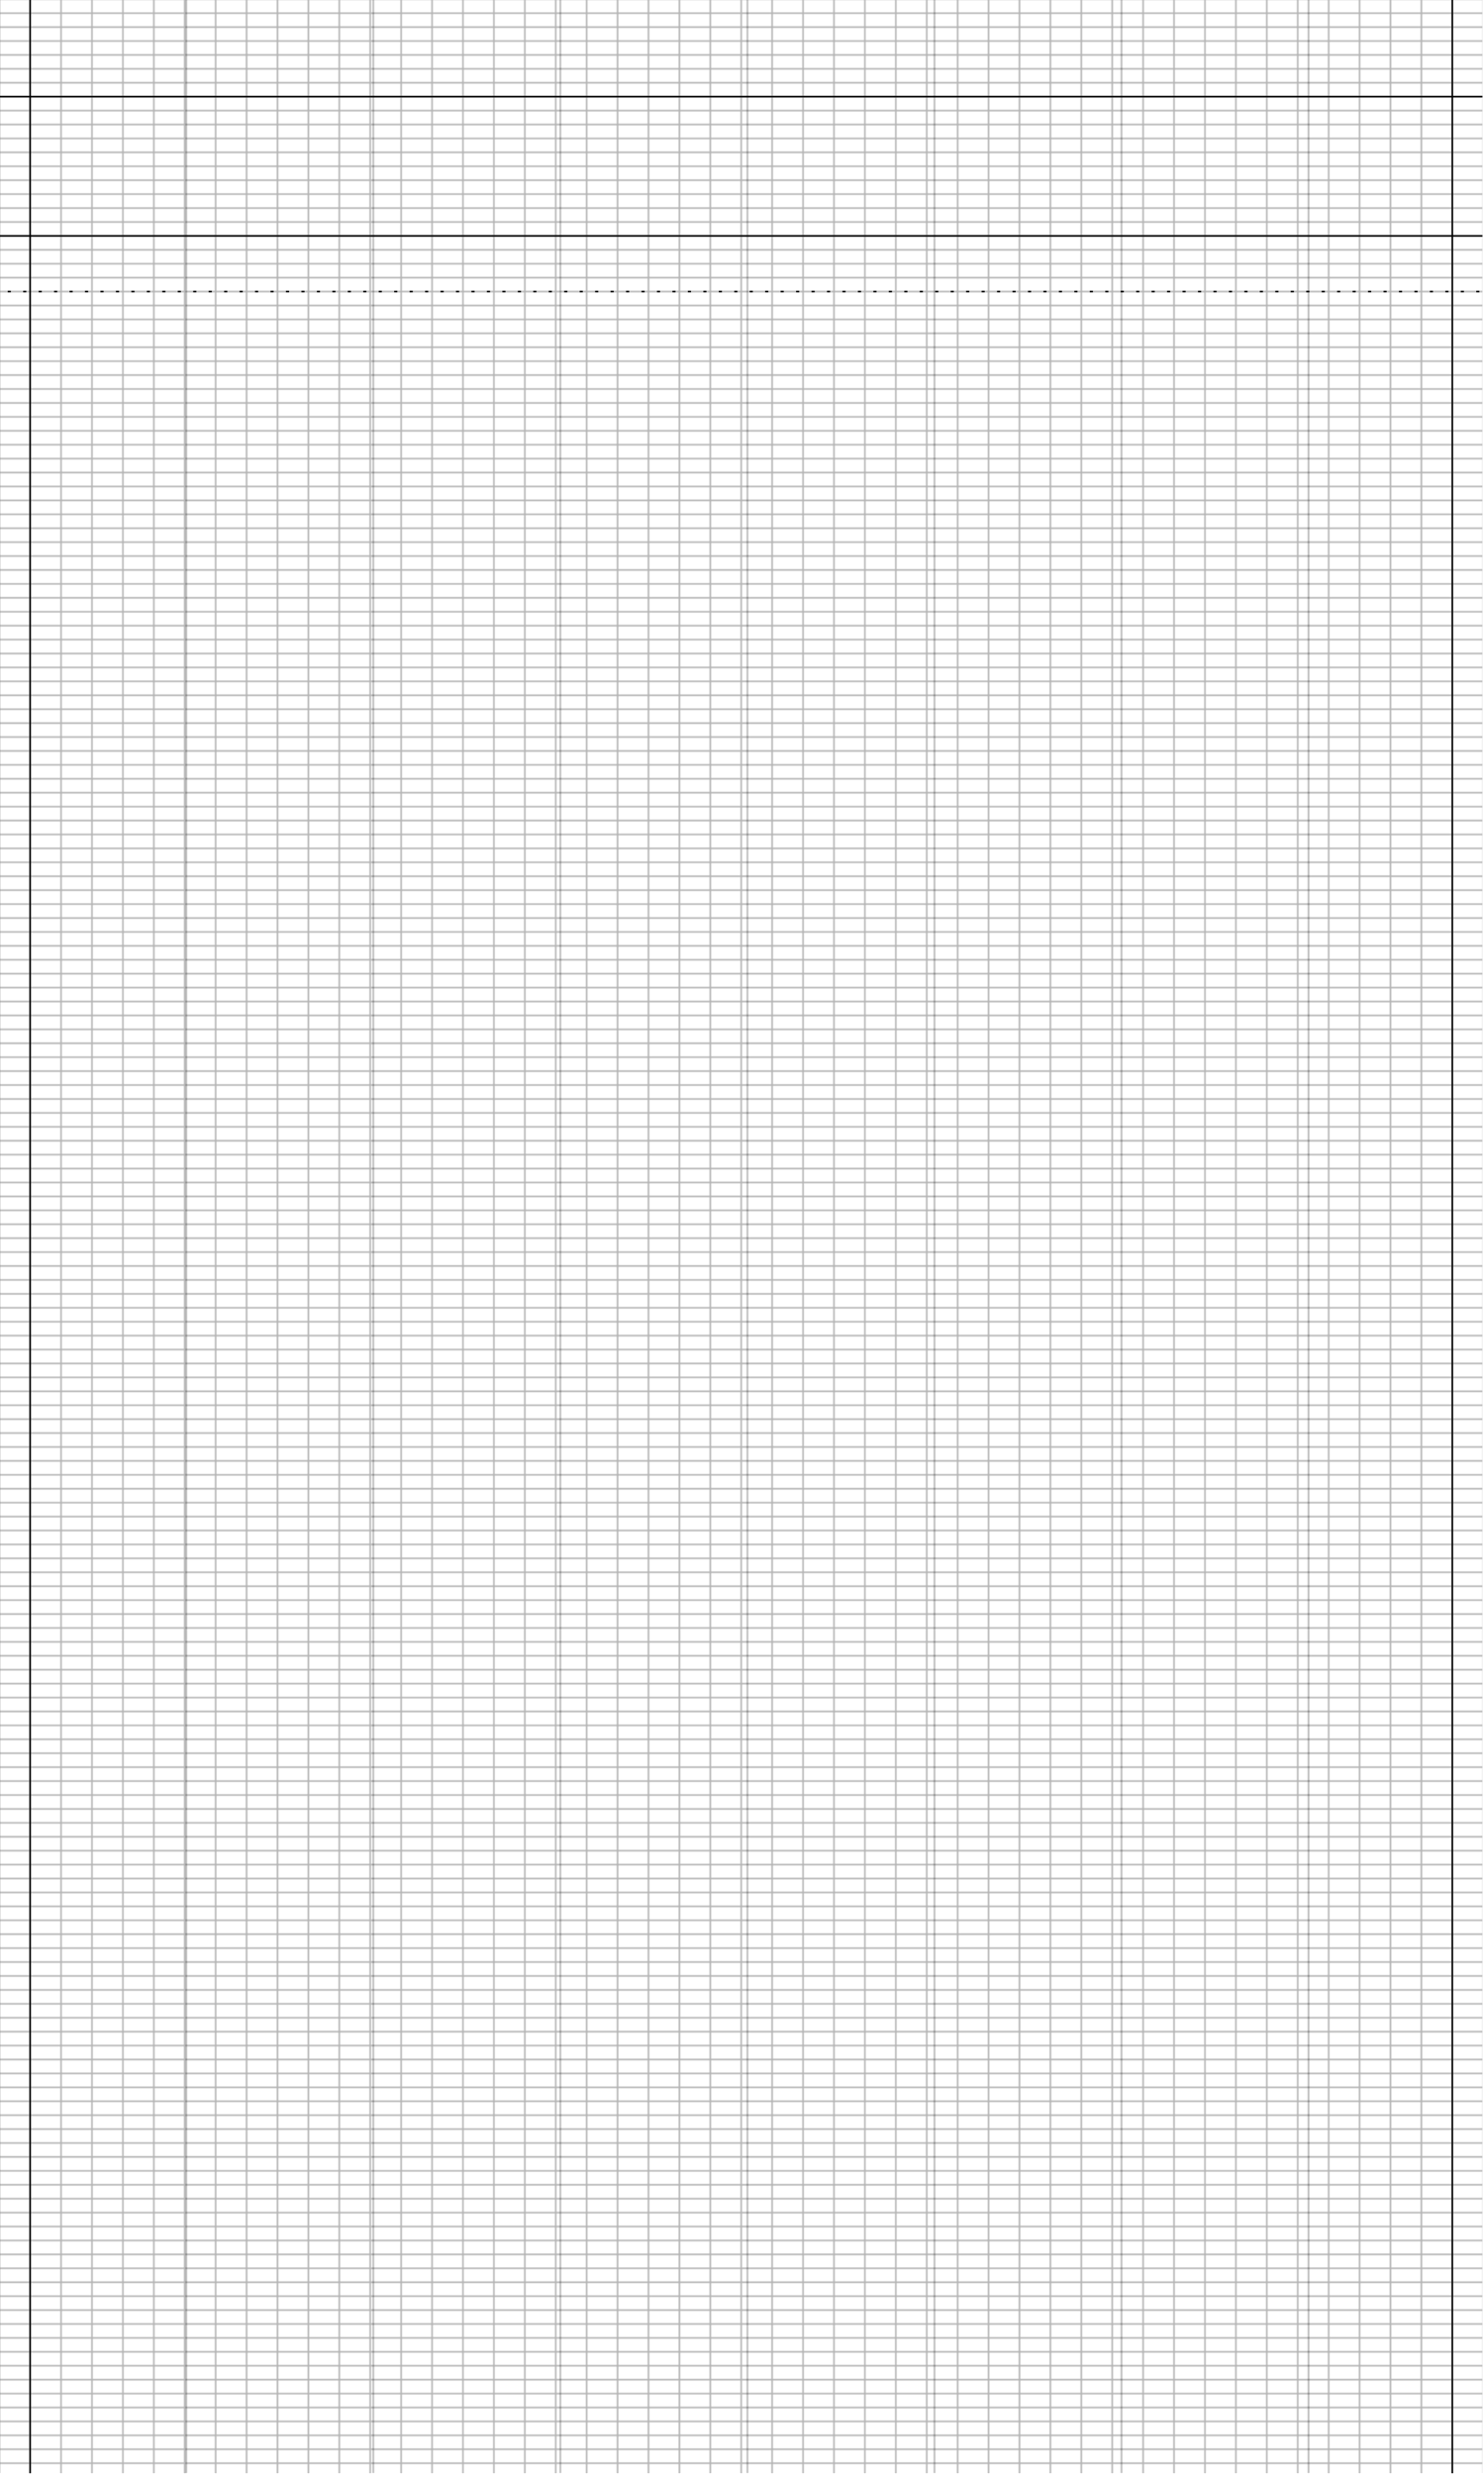 <?xml version="1.0" encoding="utf-8"?>
<!DOCTYPE svg PUBLIC "-//W3C//DTD SVG 1.1//EN" "http://www.w3.org/Graphics/SVG/1.1/DTD/svg11.dtd">
<svg version="1.1" id="debug-background" xmlns="http://www.w3.org/2000/svg" xmlns:xlink="http://www.w3.org/1999/xlink"
	 width="960" height="1600" viewBox="1 1 960 1600" >
	<defs>
		<pattern id="Baseline" x="0" y="0" width="20" height="9" patternUnits="userSpaceOnUse">
			<rect x="0" y="0" width="1" height="100%" fill="hsl(336,93%,50%)" fill-opacity="0.25" />
			<rect x="0" y="0" width="100%" height="1" fill="hsl(276,93%,50%)" fill-opacity="0.50" />
		</pattern>
		<pattern id="Leading" x="0" y="0" width="100%" height="24" patternUnits="userSpaceOnUse">
			<rect x="0" y="0" width="100%" height="1" fill="hsl(216,93%,50%)" fill-opacity="0.50" />
		</pattern>
		<pattern id="Grid3" x="0" y="0" width=".333" height="1">
			<line x1="0.5" x2="0.5" y1="0" y2="100%" stroke="hsl(236,50%,40%)" stroke-width="1" stroke-opacity="1"/>
		</pattern>
		<pattern id="Grid6" x="0" y="0" width=".167" height="1">
			<line x1="0.5" x2="0.5" y1="0" y2="100%" stroke="hsl(136,50%,40%)" stroke-width="1" stroke-opacity="1"/>
		</pattern>
		<pattern id="Grid9" x="0" y="0" width=".125" height="1">
			<line x1="0.5" x2="0.5" y1="0" y2="100%" stroke="hsl(216,50%,40%)" stroke-width="1" stroke-opacity="1"/>
		</pattern>
		<pattern id="Grid12" x="0" y="0" width=".083" height="1">
			<line x1="0.5" x2="0.5" y1="0" y2="100%" stroke="hsl(136,50%,40%)" stroke-width="1" stroke-opacity="1"/>
		</pattern>
	</defs>
	<g>
		<rect fill="url(#Baseline)" x="0" y="0" width="100%" height="100%" opacity=".3" />
		<rect fill="url(#Grid9)" x="0" y="0" width="100%" height="100%" opacity=".3" />

		<rect  x="20" y="0" width="1" height="100%"  fill="hsl(  6, 93%, 71%)" fill-opacity="0.8"/>
		<rect x="940" y="0" width="1" height="100%"  fill="hsl(  6, 93%, 71%)" fill-opacity="0.8"/>
	</g>
	<g transform="translate(0,9)">
		<rect x="0"  y="54" width="100%" height="1"  fill="hsl( 90, 75%, 35%)" fill-opacity="0.7"/>
		<rect x="0" y="144" width="100%" height="1"  fill="hsl(240, 93%, 71%)" fill-opacity="1.0"/>
		<line transform="translate(0,180)" x1="0" x2="100%" y1="0.5" y2="0.5"
			stroke-width="1" stroke="hsl(240, 93%, 71%)" stroke-opacity="1.0" stroke-dasharray="2,8" stroke-dashoffset="4"/>
	<!-- 126, 135, 144, 162, 180, 198 -->
	</g>
</svg>
